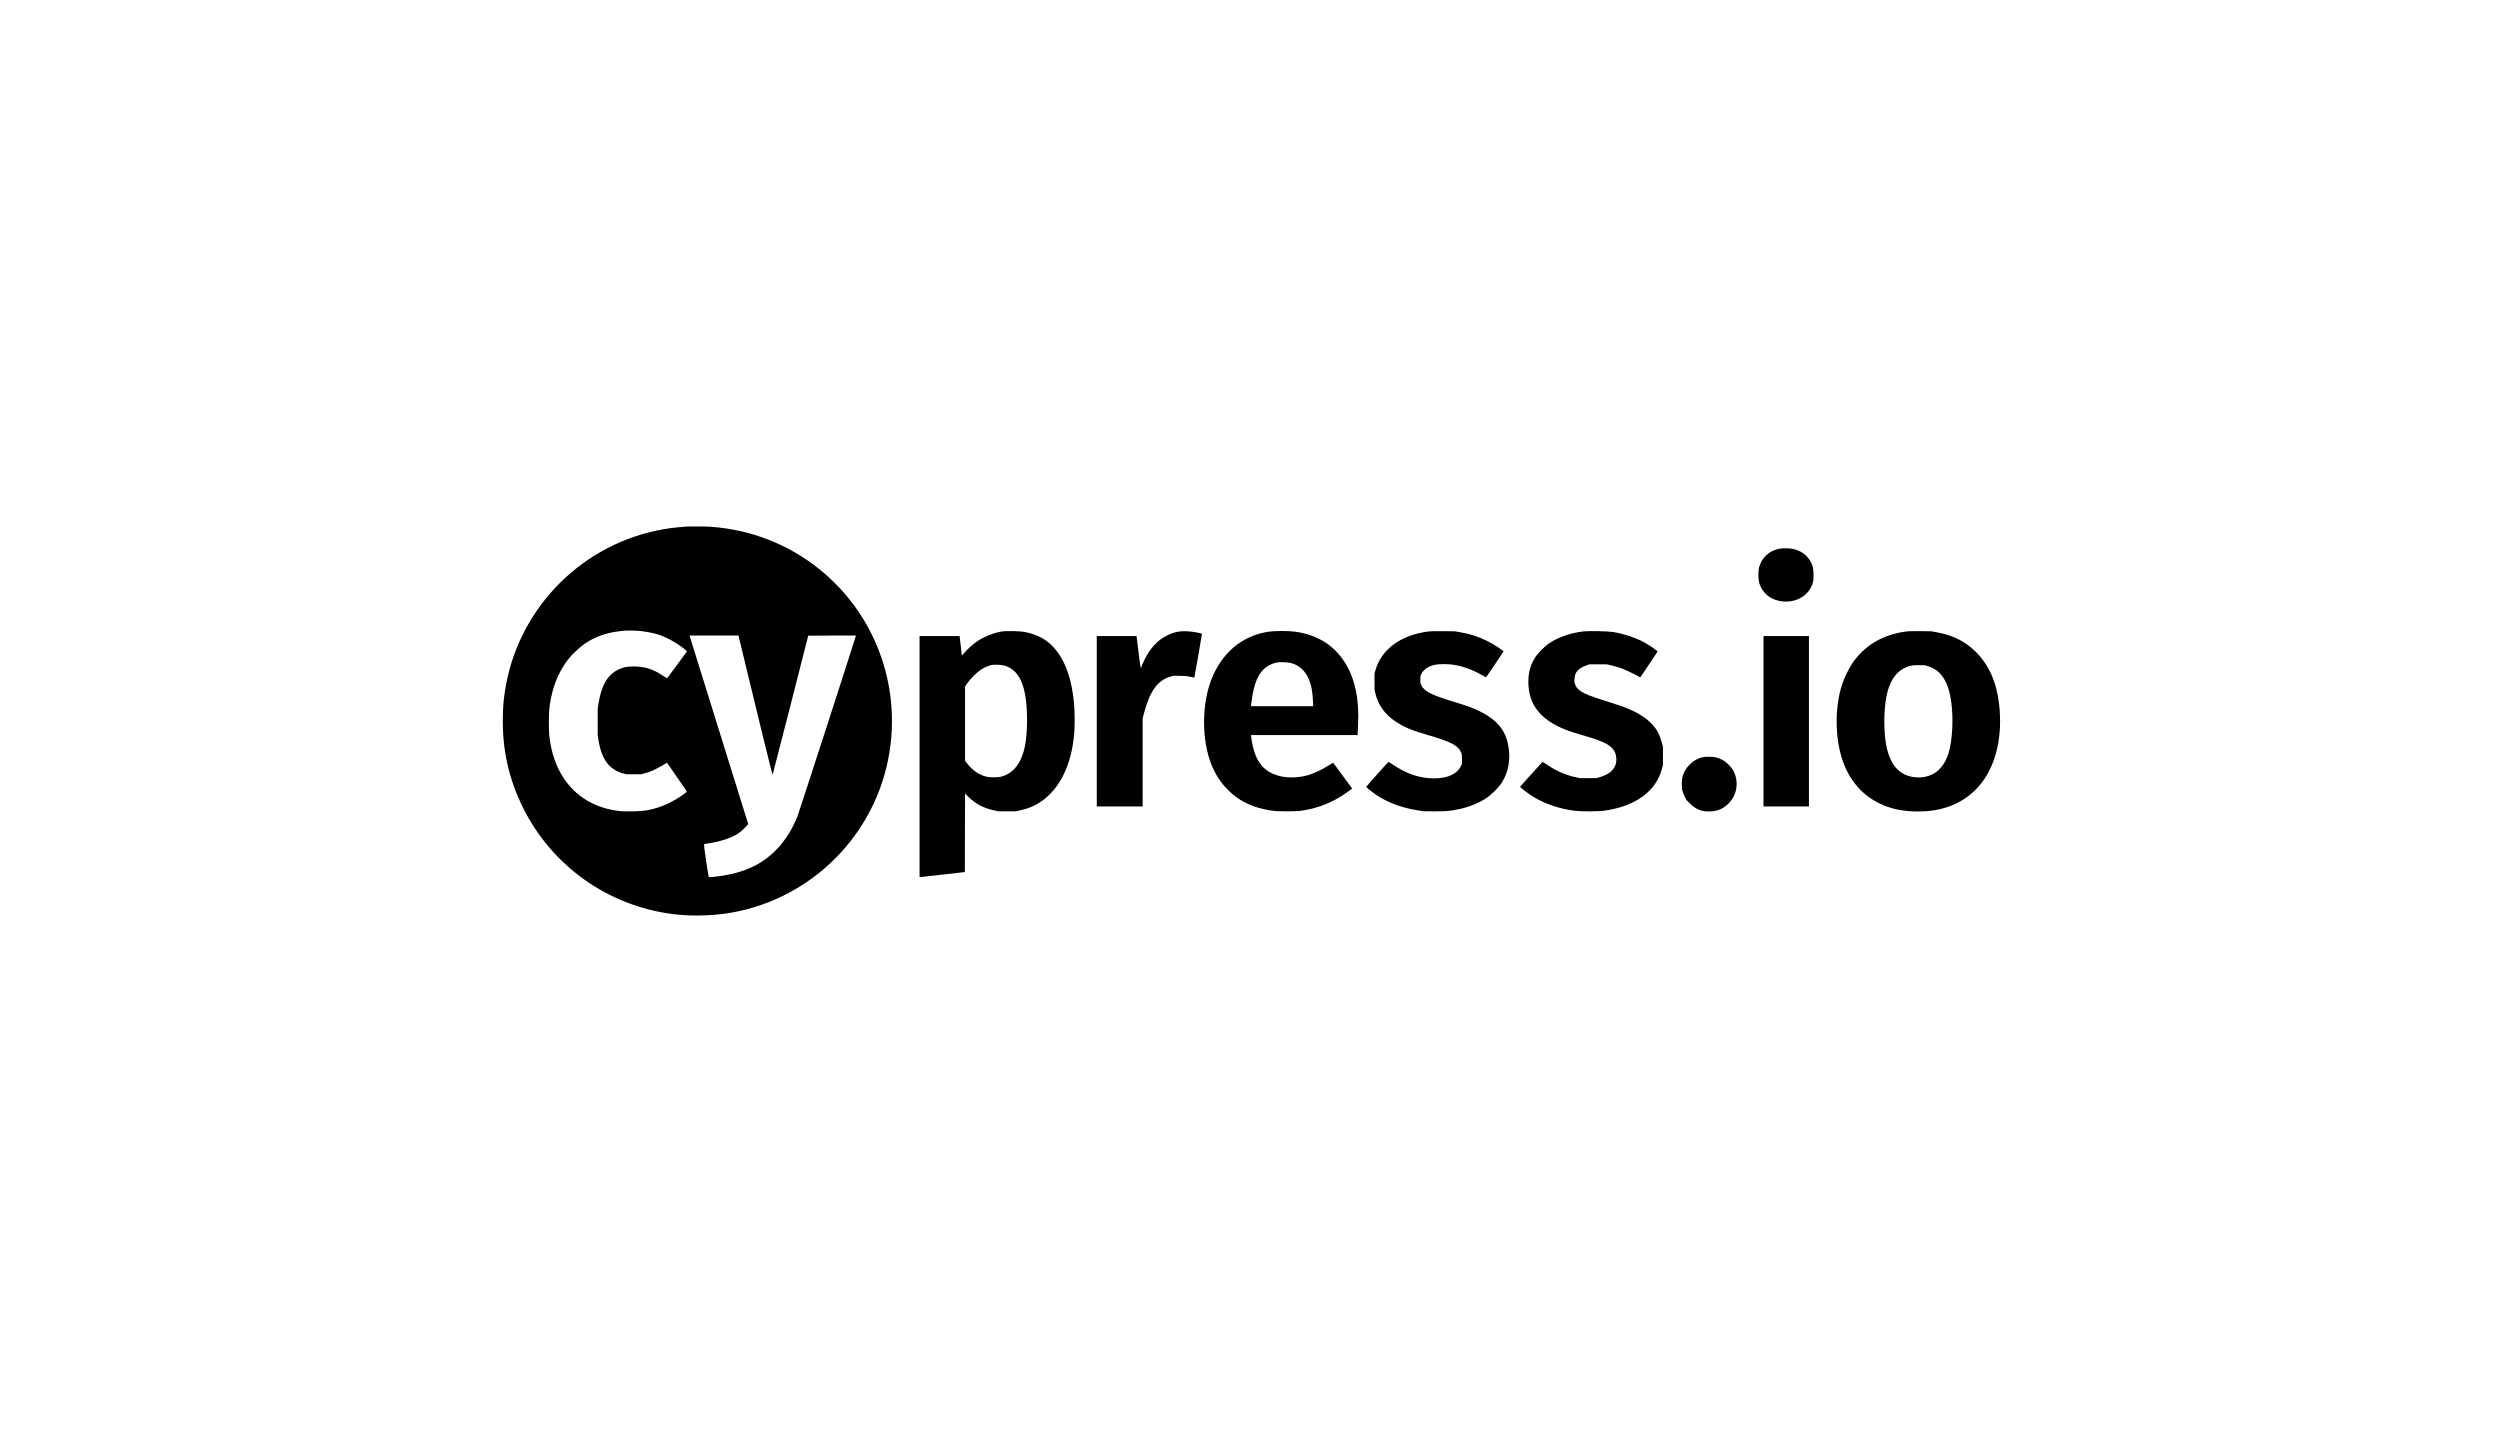 <svg width="173" height="100" viewBox="0 0 173 100" fill="none" xmlns="http://www.w3.org/2000/svg">
<path d="M47.447 36.443C46.567 36.513 46.089 36.578 45.432 36.717C39.964 37.871 35.747 42.354 34.935 47.876C34.84 48.524 34.816 48.817 34.798 49.582C34.745 51.802 35.188 53.837 36.155 55.816C38.144 59.889 42.036 62.675 46.541 63.252C48.026 63.443 49.717 63.367 51.166 63.047C56.722 61.818 60.906 57.233 61.617 51.596C62.206 46.927 60.344 42.312 56.689 39.38C54.549 37.663 51.978 36.657 49.211 36.454C48.837 36.427 47.738 36.42 47.447 36.443ZM44.241 43.659C44.676 43.696 45.218 43.803 45.585 43.922C46.15 44.107 46.875 44.511 47.349 44.904L47.546 45.068L46.868 45.987C46.496 46.493 46.182 46.915 46.172 46.927C46.161 46.938 46.047 46.874 45.92 46.787C45.236 46.317 44.623 46.118 43.859 46.118C43.38 46.118 43.117 46.172 42.771 46.343C42.031 46.71 41.612 47.441 41.412 48.714L41.36 49.052V49.964V50.876L41.412 51.205C41.523 51.893 41.719 52.418 42.007 52.799C42.259 53.131 42.642 53.382 43.1 53.514L43.33 53.581H43.844H44.359L44.621 53.512C44.765 53.474 44.992 53.397 45.126 53.34C45.341 53.25 45.872 52.963 46.079 52.825L46.153 52.775L46.836 53.757C47.213 54.298 47.52 54.753 47.52 54.769C47.52 54.857 46.788 55.335 46.279 55.579C45.747 55.834 45.332 55.969 44.727 56.083C44.398 56.145 43.274 56.172 42.883 56.127C41.204 55.933 39.886 55.161 39.015 53.86C38.507 53.102 38.183 52.19 38.033 51.096C37.963 50.59 37.963 49.408 38.033 48.876C38.227 47.397 38.772 46.17 39.63 45.274C40.587 44.276 41.63 43.792 43.139 43.648C43.373 43.625 43.912 43.631 44.241 43.659ZM51.202 44.398C52.583 50.132 53.448 53.65 53.467 53.605C53.486 53.56 55.93 44.018 55.93 43.989C55.93 43.984 56.671 43.98 57.58 43.98H59.229L59.212 44.045C59.131 44.359 55.308 56.171 55.193 56.463C54.521 58.174 53.379 59.425 51.907 60.064C51.349 60.305 50.719 60.484 50.049 60.592C49.563 60.67 49.074 60.718 49.048 60.691C49.036 60.678 48.952 60.166 48.861 59.551C48.743 58.755 48.705 58.43 48.729 58.415C48.746 58.404 48.837 58.386 48.928 58.376C49.195 58.346 49.775 58.218 50.084 58.123C50.499 57.994 50.824 57.848 51.093 57.669C51.348 57.498 51.79 57.062 51.769 57.001C51.731 56.895 47.757 44.129 47.74 44.059L47.72 43.98H49.411H51.102L51.202 44.398Z" fill="black"/>
<path d="M123.136 37.97C122.427 38.108 121.9 38.595 121.726 39.27C121.665 39.505 121.665 40.026 121.724 40.279C121.836 40.752 122.192 41.201 122.621 41.409C123.624 41.894 124.841 41.557 125.31 40.664C125.471 40.357 125.511 40.153 125.497 39.708C125.483 39.267 125.429 39.073 125.236 38.767C124.911 38.253 124.371 37.966 123.68 37.942C123.468 37.934 123.265 37.945 123.136 37.97Z" fill="black"/>
<path d="M69.251 43.71C68.707 43.81 68.042 44.086 67.595 44.397C67.319 44.589 66.982 44.89 66.748 45.154L66.56 45.365L66.492 44.757C66.455 44.422 66.419 44.118 66.412 44.082L66.398 44.016H65.016H63.634V52.352V60.689L63.715 60.687C63.76 60.686 64.463 60.61 65.281 60.517L66.766 60.347L66.773 57.632L66.781 54.916L67.039 55.166C67.543 55.651 68.06 55.92 68.789 56.078L69.089 56.142H69.692H70.294L70.594 56.077C71.147 55.957 71.574 55.781 72 55.497C73.323 54.615 74.138 52.97 74.336 50.779C74.375 50.348 74.375 49.382 74.336 48.853C74.156 46.424 73.337 44.77 71.971 44.081C71.72 43.955 71.324 43.82 70.992 43.748C70.6 43.663 69.621 43.642 69.251 43.71ZM69.545 46.072C70.307 46.31 70.763 46.986 70.955 48.162C71.126 49.206 71.107 50.771 70.913 51.691C70.678 52.808 70.123 53.516 69.309 53.736C69.048 53.808 68.483 53.809 68.222 53.738C67.754 53.613 67.31 53.312 66.976 52.893L66.781 52.649V50.079V47.509L66.935 47.283C67.144 46.977 67.597 46.524 67.874 46.345C68.13 46.179 68.418 46.056 68.642 46.016C68.871 45.974 69.323 46.002 69.545 46.072Z" fill="black"/>
<path d="M81.66 43.693C81.345 43.733 81.1 43.807 80.792 43.957C80.108 44.289 79.573 44.866 79.179 45.695C79.091 45.88 79.01 46.066 78.999 46.111C78.987 46.155 78.967 46.199 78.954 46.207C78.923 46.227 78.917 46.186 78.773 45.025L78.648 44.016H77.272H75.896V49.912V55.807H77.484H79.072V52.757V49.706L79.173 49.324C79.565 47.842 80.094 47.102 80.954 46.834L81.175 46.765L81.615 46.767C81.957 46.768 82.123 46.783 82.348 46.833C82.507 46.868 82.643 46.894 82.648 46.889C82.662 46.874 83.187 43.859 83.177 43.849C83.171 43.842 83.012 43.806 82.827 43.768C82.442 43.69 81.939 43.658 81.66 43.693Z" fill="black"/>
<path d="M87.835 43.707C85.962 43.965 84.507 45.192 83.793 47.115C83.102 48.977 83.176 51.571 83.967 53.226C84.254 53.826 84.592 54.296 85.062 54.75C85.816 55.479 86.735 55.903 87.967 56.09C88.467 56.166 89.651 56.166 90.128 56.091C91.313 55.904 92.355 55.468 93.31 54.759L93.569 54.567L93.502 54.473C93.436 54.378 92.276 52.804 92.259 52.785C92.253 52.778 92.11 52.86 91.943 52.965C91.299 53.369 90.656 53.641 90.128 53.732C89.09 53.912 88.173 53.729 87.549 53.218C87.04 52.8 86.718 52.067 86.584 51.02L86.564 50.867H90.253H93.942L93.978 50.185C94.072 48.421 93.774 46.981 93.09 45.883C92.317 44.642 91.14 43.91 89.59 43.708C89.167 43.652 88.235 43.652 87.835 43.707ZM89.349 45.886C89.92 46.039 90.341 46.433 90.589 47.045C90.747 47.435 90.825 47.853 90.854 48.465L90.872 48.868H88.72H86.567L86.587 48.7C86.746 47.304 87.077 46.525 87.682 46.124C87.892 45.985 88.144 45.883 88.379 45.841C88.585 45.803 89.137 45.829 89.349 45.886Z" fill="black"/>
<path d="M98.891 43.693C96.956 43.927 95.588 44.922 95.178 46.392L95.115 46.618L95.117 47.192L95.118 47.765L95.196 48.059C95.49 49.168 96.303 49.961 97.715 50.514C97.885 50.581 98.321 50.722 98.685 50.827C100.429 51.334 100.89 51.573 101.116 52.088C101.154 52.176 101.167 52.285 101.169 52.529L101.17 52.852L101.073 53.05C100.775 53.657 99.888 53.961 98.771 53.838C97.959 53.749 97.226 53.47 96.456 52.956C96.262 52.826 96.097 52.72 96.089 52.72C96.065 52.72 94.539 54.426 94.539 54.452C94.539 54.465 94.657 54.57 94.798 54.684C95.702 55.412 96.806 55.877 98.1 56.075L98.523 56.14L99.288 56.143C100.094 56.145 100.338 56.124 100.955 55.996C101.638 55.854 102.345 55.568 102.852 55.23C103.149 55.032 103.6 54.608 103.798 54.34C104.298 53.665 104.513 52.838 104.421 51.935C104.293 50.668 103.714 49.883 102.431 49.239C101.971 49.007 101.546 48.849 100.685 48.59C99.073 48.104 98.548 47.84 98.357 47.418L98.288 47.265L98.29 47.016L98.291 46.766L98.369 46.615C98.526 46.313 98.865 46.092 99.309 46.002C99.633 45.937 100.241 45.942 100.664 46.014C101.264 46.116 101.938 46.366 102.523 46.703C102.682 46.794 102.82 46.868 102.831 46.868C102.843 46.868 103.122 46.463 103.45 45.969L104.049 45.069L103.975 45.011C103.725 44.814 103.234 44.514 102.878 44.34C102.257 44.036 101.74 43.871 101.023 43.748L100.67 43.687L99.891 43.677C99.462 43.671 99.013 43.678 98.891 43.693Z" fill="black"/>
<path d="M109.565 43.694C108.674 43.802 107.856 44.085 107.216 44.506C106.875 44.731 106.418 45.196 106.213 45.527C105.899 46.038 105.763 46.533 105.762 47.177C105.761 48.588 106.436 49.593 107.845 50.278C108.313 50.505 108.642 50.624 109.427 50.85C110.709 51.221 111.213 51.434 111.524 51.736C111.725 51.932 111.806 52.105 111.843 52.414C111.918 53.068 111.503 53.564 110.697 53.782L110.462 53.846L109.903 53.847L109.345 53.849L109.036 53.783C108.339 53.633 107.759 53.383 107.133 52.965C106.931 52.829 106.753 52.721 106.741 52.726C106.729 52.73 106.376 53.117 105.954 53.587L105.19 54.44L105.255 54.511C105.357 54.622 105.857 54.989 106.134 55.157C106.936 55.641 107.945 55.978 108.977 56.107C109.445 56.165 110.674 56.156 111.094 56.091C113.203 55.767 114.585 54.753 114.999 53.226L115.076 52.94V52.308V51.676L115 51.397C114.839 50.806 114.654 50.461 114.299 50.091C113.774 49.544 112.982 49.106 111.903 48.766C110.527 48.332 109.984 48.145 109.692 48.001C109.298 47.808 109.101 47.628 109.006 47.377L108.942 47.206L108.955 46.971C108.979 46.518 109.218 46.246 109.762 46.053L109.992 45.971L110.594 45.973L111.197 45.974L111.547 46.057C111.738 46.102 112.012 46.179 112.15 46.227C112.41 46.317 113.035 46.611 113.335 46.783C113.426 46.836 113.508 46.874 113.514 46.867C113.521 46.859 113.793 46.454 114.119 45.965L114.711 45.078L114.588 44.977C114.402 44.826 113.938 44.532 113.65 44.383C113.086 44.093 112.321 43.848 111.624 43.735C111.265 43.678 109.922 43.65 109.565 43.694Z" fill="black"/>
<path d="M131.84 43.707C130.252 43.93 129 44.687 128.164 45.927C127.931 46.272 127.617 46.927 127.472 47.368C126.958 48.935 126.973 51.065 127.509 52.632C127.977 53.996 128.861 55.022 130.07 55.602C130.818 55.96 131.516 56.118 132.501 56.151C134.472 56.217 136.076 55.531 137.126 54.175C138.153 52.85 138.588 50.888 138.336 48.721C138.156 47.174 137.613 45.971 136.689 45.073C135.961 44.367 135.116 43.95 134.001 43.75L133.634 43.684L132.884 43.675C132.354 43.669 132.047 43.678 131.84 43.707ZM133.457 46.115C134.018 46.297 134.393 46.648 134.679 47.259C135.004 47.951 135.167 49.218 135.093 50.465C135.013 51.823 134.774 52.607 134.271 53.164C133.835 53.647 133.166 53.874 132.454 53.779C131.358 53.634 130.715 52.835 130.488 51.335C130.319 50.215 130.383 48.666 130.634 47.8C130.843 47.08 131.182 46.583 131.66 46.297C132.01 46.087 132.334 46.015 132.854 46.029L133.222 46.039L133.457 46.115Z" fill="black"/>
<path d="M122.033 49.912V55.807H125.179V44.016H123.606H122.033V49.912Z" fill="black"/>
<path d="M117.769 52.412C117.14 52.577 116.594 53.121 116.429 53.749C116.369 53.981 116.361 54.46 116.414 54.69C116.435 54.778 116.506 54.965 116.571 55.1L116.69 55.349L116.943 55.601C117.36 56.018 117.781 56.18 118.372 56.15C118.878 56.125 119.261 55.957 119.61 55.609C120.193 55.029 120.342 54.137 119.98 53.396C119.828 53.084 119.456 52.711 119.151 52.562C119.031 52.504 118.851 52.435 118.754 52.41C118.531 52.354 117.989 52.355 117.769 52.412Z" fill="black"/>
</svg>
